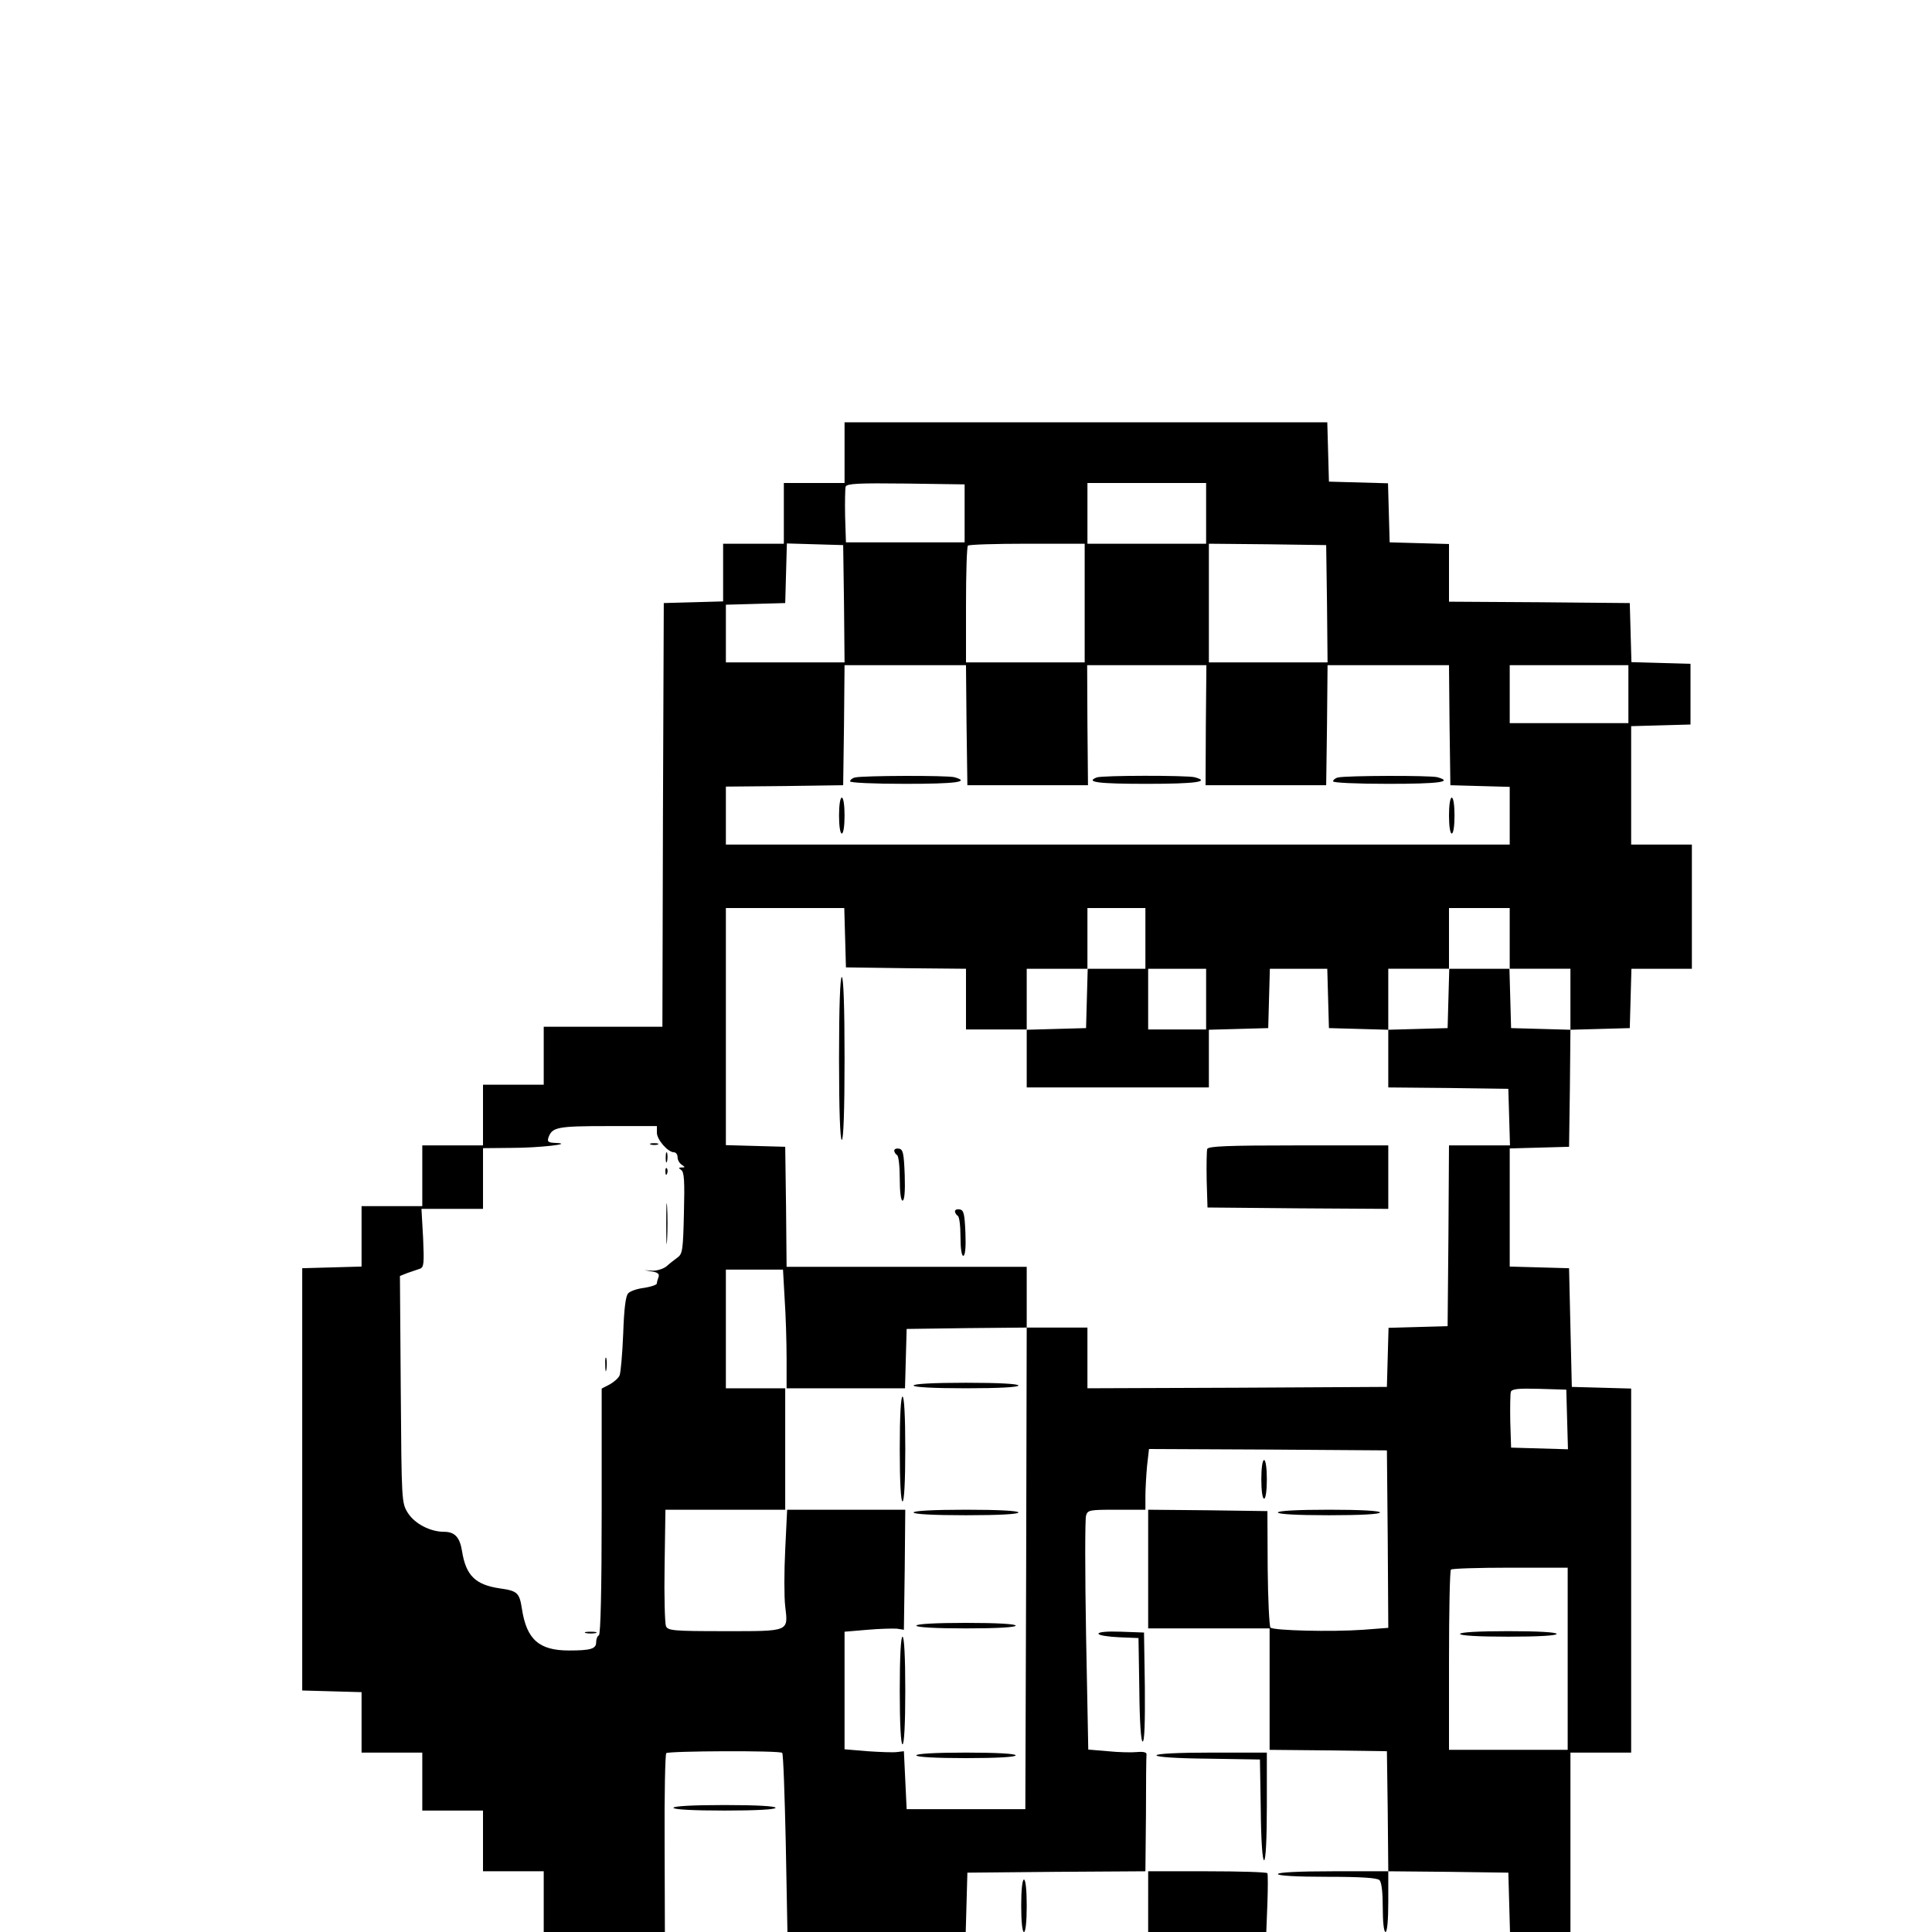  <svg version="1.0" xmlns="http://www.w3.org/2000/svg" width="700pt" height="700pt" viewBox="0 0 700 700" preserveAspectRatio="xMidYMid meet">
<g transform="translate(0,700) scale(0.1,-0.1)" fill="#000000" stroke="none">
<path d="M3060 5360 l0 -110 -110 0 -110 0 0 -110 0 -110 -110 0 -110 0 0
-105 0 -104 -107 -3 -108 -3 -3 -767 -2 -768 -215 0 -215 0 0 -105 0 -105
-110 0 -110 0 0 -110 0 -110 -110 0 -110 0 0 -110 0 -110 -110 0 -110 0 0
-110 0 -109 -107 -3 -108 -3 0 -765 0 -765 108 -3 107 -3 0 -109 0 -110 110 0
110 0 0 -105 0 -105 110 0 110 0 0 -110 0 -110 110 0 110 0 0 -110 0 -110 220
0 219 0 -1 320 c-1 176 2 324 6 328 9 8 412 10 420 1 4 -3 9 -151 13 -328 l6
-321 323 0 323 0 3 107 3 108 323 3 322 2 2 205 c0 113 1 211 2 218 1 8 -10
11 -34 9 -19 -2 -67 -1 -106 3 l-71 6 -8 414 c-4 227 -4 422 0 434 6 20 13 21
111 21 l104 0 0 49 c0 26 3 76 6 110 l7 61 431 -2 431 -3 3 -322 2 -321 -92
-7 c-113 -8 -323 -3 -335 8 -4 5 -9 102 -10 215 l-1 207 -216 3 -216 2 0 -215
0 -215 220 0 220 0 0 -220 0 -220 213 -2 212 -3 3 -217 2 -218 -200 0 c-127 0
-200 -4 -200 -10 0 -6 66 -10 178 -10 125 0 182 -4 190 -12 8 -8 12 -45 12
-100 0 -52 4 -88 10 -88 6 0 10 43 10 110 l0 110 218 -2 217 -3 3 -107 3 -108
109 0 110 0 0 325 0 325 110 0 110 0 0 660 0 659 -107 3 -108 3 -5 215 -5 215
-107 3 -108 3 0 214 0 214 108 3 107 3 3 212 2 212 108 3 107 3 3 108 3 107
109 0 110 0 0 225 0 225 -110 0 -110 0 0 215 0 214 108 3 107 3 0 110 0 110
-107 3 -107 3 -3 107 -3 107 -327 3 -328 2 0 105 0 104 -107 3 -108 3 -3 107
-3 107 -107 3 -107 3 -3 108 -3 107 -874 0 -875 0 0 -110z m435 -220 l0 -105
-215 0 -215 0 -3 94 c-1 52 0 101 2 108 5 11 47 13 218 11 l213 -3 0 -105z
m875 0 l0 -110 -215 0 -215 0 0 110 0 110 215 0 215 0 0 -110z m-1312 -327 l2
-213 -215 0 -215 0 0 105 0 104 108 3 107 3 3 108 3 108 102 -3 102 -3 3 -212z
m872 2 l0 -215 -215 0 -215 0 0 208 c0 115 3 212 7 215 3 4 100 7 215 7 l208
0 0 -215z m878 -2 l2 -213 -215 0 -215 0 0 215 0 215 213 -2 212 -3 3 -212z
m-1306 -440 l3 -218 218 0 219 0 -2 218 -1 217 216 0 216 0 -2 -217 -1 -218
218 0 219 0 3 218 2 217 220 0 220 0 2 -217 3 -218 108 -3 107 -3 0 -104 0
-105 -1420 0 -1420 0 0 105 0 105 213 2 212 3 3 218 2 217 220 0 220 0 2 -217z
m2398 112 l0 -105 -215 0 -215 0 0 105 0 105 215 0 215 0 0 -105z m-2838 -882
l3 -108 218 -3 217 -2 0 -110 0 -110 110 0 110 0 0 110 0 110 110 0 110 0 0
110 0 110 105 0 105 0 0 -110 0 -110 -105 0 -104 0 -3 -107 -3 -108 -107 -3
-108 -3 0 -104 0 -105 330 0 330 0 0 105 0 104 108 3 107 3 3 108 3 107 104 0
104 0 3 -107 3 -108 108 -3 107 -3 0 111 0 110 110 0 110 0 0 110 0 110 110 0
110 0 0 -110 0 -110 110 0 110 0 0 -110 0 -111 -107 3 -108 3 -3 108 -3 107
-109 0 -109 0 -3 -107 -3 -108 -107 -3 -108 -3 0 -104 0 -105 218 -2 217 -3 3
-102 3 -103 -111 0 -110 0 -2 -327 -3 -328 -107 -3 -107 -3 -3 -107 -3 -107
-542 -3 -543 -2 0 110 0 110 -110 0 -110 0 -2 -872 -3 -873 -215 0 -215 0 -5
105 -5 105 -25 -3 c-14 -2 -62 0 -107 3 l-83 7 0 213 0 213 83 7 c45 4 94 5
107 4 l25 -4 3 218 2 217 -214 0 -214 0 -7 -145 c-4 -79 -4 -172 0 -205 11
-93 17 -90 -221 -90 -184 0 -204 2 -211 18 -4 9 -7 108 -5 220 l3 202 217 0
217 0 0 220 0 220 -107 0 -108 0 0 215 0 215 103 0 104 0 6 -107 c4 -58 7
-155 7 -215 l0 -108 215 0 214 0 3 108 3 107 218 3 217 2 0 110 0 110 -435 0
-435 0 -2 218 -3 217 -107 3 -108 3 0 429 0 430 215 0 214 0 3 -107z m1308
-223 l0 -110 -105 0 -105 0 0 110 0 110 105 0 105 0 0 -110z m-1990 -484 c0
-25 40 -71 62 -71 7 0 13 -8 13 -18 0 -10 7 -22 15 -27 13 -9 13 -10 0 -10
-12 0 -12 -2 -2 -9 11 -7 13 -40 10 -156 -3 -133 -5 -148 -23 -161 -11 -8 -29
-22 -40 -32 -11 -9 -33 -16 -50 -16 l-30 2 28 -5 c20 -3 27 -9 23 -20 -3 -8
-6 -18 -6 -23 0 -5 -20 -12 -45 -16 -26 -3 -52 -12 -59 -20 -9 -9 -15 -55 -18
-146 -3 -73 -9 -141 -13 -151 -4 -10 -20 -24 -36 -33 l-29 -15 0 -444 c0 -285
-4 -446 -10 -450 -6 -3 -10 -14 -10 -25 0 -24 -19 -30 -99 -30 -108 0 -153 40
-170 151 -9 58 -16 65 -80 74 -89 13 -123 47 -137 135 -8 50 -26 70 -65 70
-50 0 -106 29 -131 68 -23 37 -23 39 -26 448 l-3 411 28 11 c15 5 35 12 44 15
15 5 16 19 12 111 l-6 106 112 0 111 0 0 110 0 110 103 1 c101 0 231 15 160
18 -26 1 -31 4 -26 19 13 38 31 42 215 42 l178 0 0 -24z m3298 -1039 l3 -108
-103 3 -103 3 -3 94 c-1 52 0 101 2 108 4 11 28 13 103 11 l98 -3 3 -108z m2
-867 l0 -330 -215 0 -215 0 0 323 c0 178 3 327 7 330 3 4 100 7 215 7 l208 0
0 -330z"></path>
<path d="M3098 4183 c-10 -2 -18 -9 -18 -14 0 -5 84 -9 200 -9 182 0 238 7
178 24 -26 7 -334 6 -360 -1z"></path>
<path d="M3973 4183 c-42 -17 8 -23 182 -23 178 0 233 8 173 24 -27 7 -338 7
-355 -1z"></path>
<path d="M4848 4183 c-10 -2 -18 -9 -18 -14 0 -5 84 -9 200 -9 182 0 238 7
178 24 -26 7 -334 6 -360 -1z"></path>
<path d="M3040 4045 c0 -37 4 -65 10 -65 6 0 10 28 10 65 0 37 -4 65 -10 65
-6 0 -10 -28 -10 -65z"></path>
<path d="M5250 4045 c0 -37 4 -65 10 -65 6 0 10 28 10 65 0 37 -4 65 -10 65
-6 0 -10 -28 -10 -65z"></path>
<path d="M3040 3165 c0 -190 4 -295 10 -295 6 0 10 105 10 295 0 190 -4 295
-10 295 -6 0 -10 -105 -10 -295z"></path>
<path d="M4374 2837 c-2 -7 -3 -58 -2 -113 l3 -99 328 -3 327 -2 0 115 0 115
-325 0 c-261 0 -327 -3 -331 -13z"></path>
<path d="M3240 2831 c0 -5 5 -13 10 -16 6 -3 10 -42 10 -86 0 -48 4 -79 10
-79 7 0 10 33 8 92 -3 79 -6 93 -20 96 -10 2 -18 -1 -18 -7z"></path>
<path d="M3460 2611 c0 -5 5 -13 10 -16 6 -3 10 -37 10 -76 0 -41 4 -69 10
-69 7 0 10 30 8 82 -3 70 -6 83 -20 86 -10 2 -18 -1 -18 -7z"></path>
<path d="M3310 1980 c0 -6 70 -10 190 -10 120 0 190 4 190 10 0 6 -70 10 -190
10 -120 0 -190 -4 -190 -10z"></path>
<path d="M3260 1750 c0 -120 4 -190 10 -190 6 0 10 70 10 190 0 120 -4 190
-10 190 -6 0 -10 -70 -10 -190z"></path>
<path d="M3310 1520 c0 -6 70 -10 190 -10 120 0 190 4 190 10 0 6 -70 10 -190
10 -120 0 -190 -4 -190 -10z"></path>
<path d="M3320 1110 c0 -6 67 -10 180 -10 113 0 180 4 180 10 0 6 -67 10 -180
10 -113 0 -180 -4 -180 -10z"></path>
<path d="M3260 875 c0 -123 4 -195 10 -195 6 0 10 72 10 195 0 123 -4 195 -10
195 -6 0 -10 -72 -10 -195z"></path>
<path d="M3320 640 c0 -6 67 -10 180 -10 113 0 180 4 180 10 0 6 -67 10 -180
10 -113 0 -180 -4 -180 -10z"></path>
<path d="M2358 2853 c6 -2 18 -2 25 0 6 3 1 5 -13 5 -14 0 -19 -2 -12 -5z"></path>
<path d="M2412 2805 c0 -16 2 -22 5 -12 2 9 2 23 0 30 -3 6 -5 -1 -5 -18z"></path>
<path d="M2411 2754 c0 -11 3 -14 6 -6 3 7 2 16 -1 19 -3 4 -6 -2 -5 -13z"></path>
<path d="M2414 2565 c0 -66 1 -92 3 -57 2 34 2 88 0 120 -2 31 -3 3 -3 -63z"></path>
<path d="M2193 2055 c0 -22 2 -30 4 -17 2 12 2 30 0 40 -3 9 -5 -1 -4 -23z"></path>
<path d="M2123 1083 c9 -2 25 -2 35 0 9 3 1 5 -18 5 -19 0 -27 -2 -17 -5z"></path>
<path d="M5290 1080 c0 -6 65 -10 175 -10 110 0 175 4 175 10 0 6 -65 10 -175
10 -110 0 -175 -4 -175 -10z"></path>
<path d="M4570 1640 c0 -40 4 -70 10 -70 6 0 10 30 10 70 0 40 -4 70 -10 70
-6 0 -10 -30 -10 -70z"></path>
<path d="M4630 1520 c0 -6 68 -10 185 -10 117 0 185 4 185 10 0 6 -68 10 -185
10 -117 0 -185 -4 -185 -10z"></path>
<path d="M3980 1081 c0 -6 33 -11 73 -13 l72 -3 3 -187 c1 -117 6 -188 12
-188 7 0 9 71 8 198 l-3 197 -82 3 c-51 2 -83 -1 -83 -7z"></path>
<path d="M4190 640 c0 -6 74 -11 188 -12 l187 -3 3 -182 c1 -111 6 -183 12
-183 6 0 10 75 10 195 l0 195 -200 0 c-124 0 -200 -4 -200 -10z"></path>
<path d="M2440 450 c0 -6 68 -10 185 -10 117 0 185 4 185 10 0 6 -68 10 -185
10 -117 0 -185 -4 -185 -10z"></path>
<path d="M4160 110 l0 -110 214 0 214 0 4 103 c2 56 2 105 0 110 -2 4 -100 7
-218 7 l-214 0 0 -110z"></path>
<path d="M3700 95 c0 -57 4 -95 10 -95 6 0 10 38 10 95 0 57 -4 95 -10 95 -6
0 -10 -38 -10 -95z"></path>
</g>
</svg>